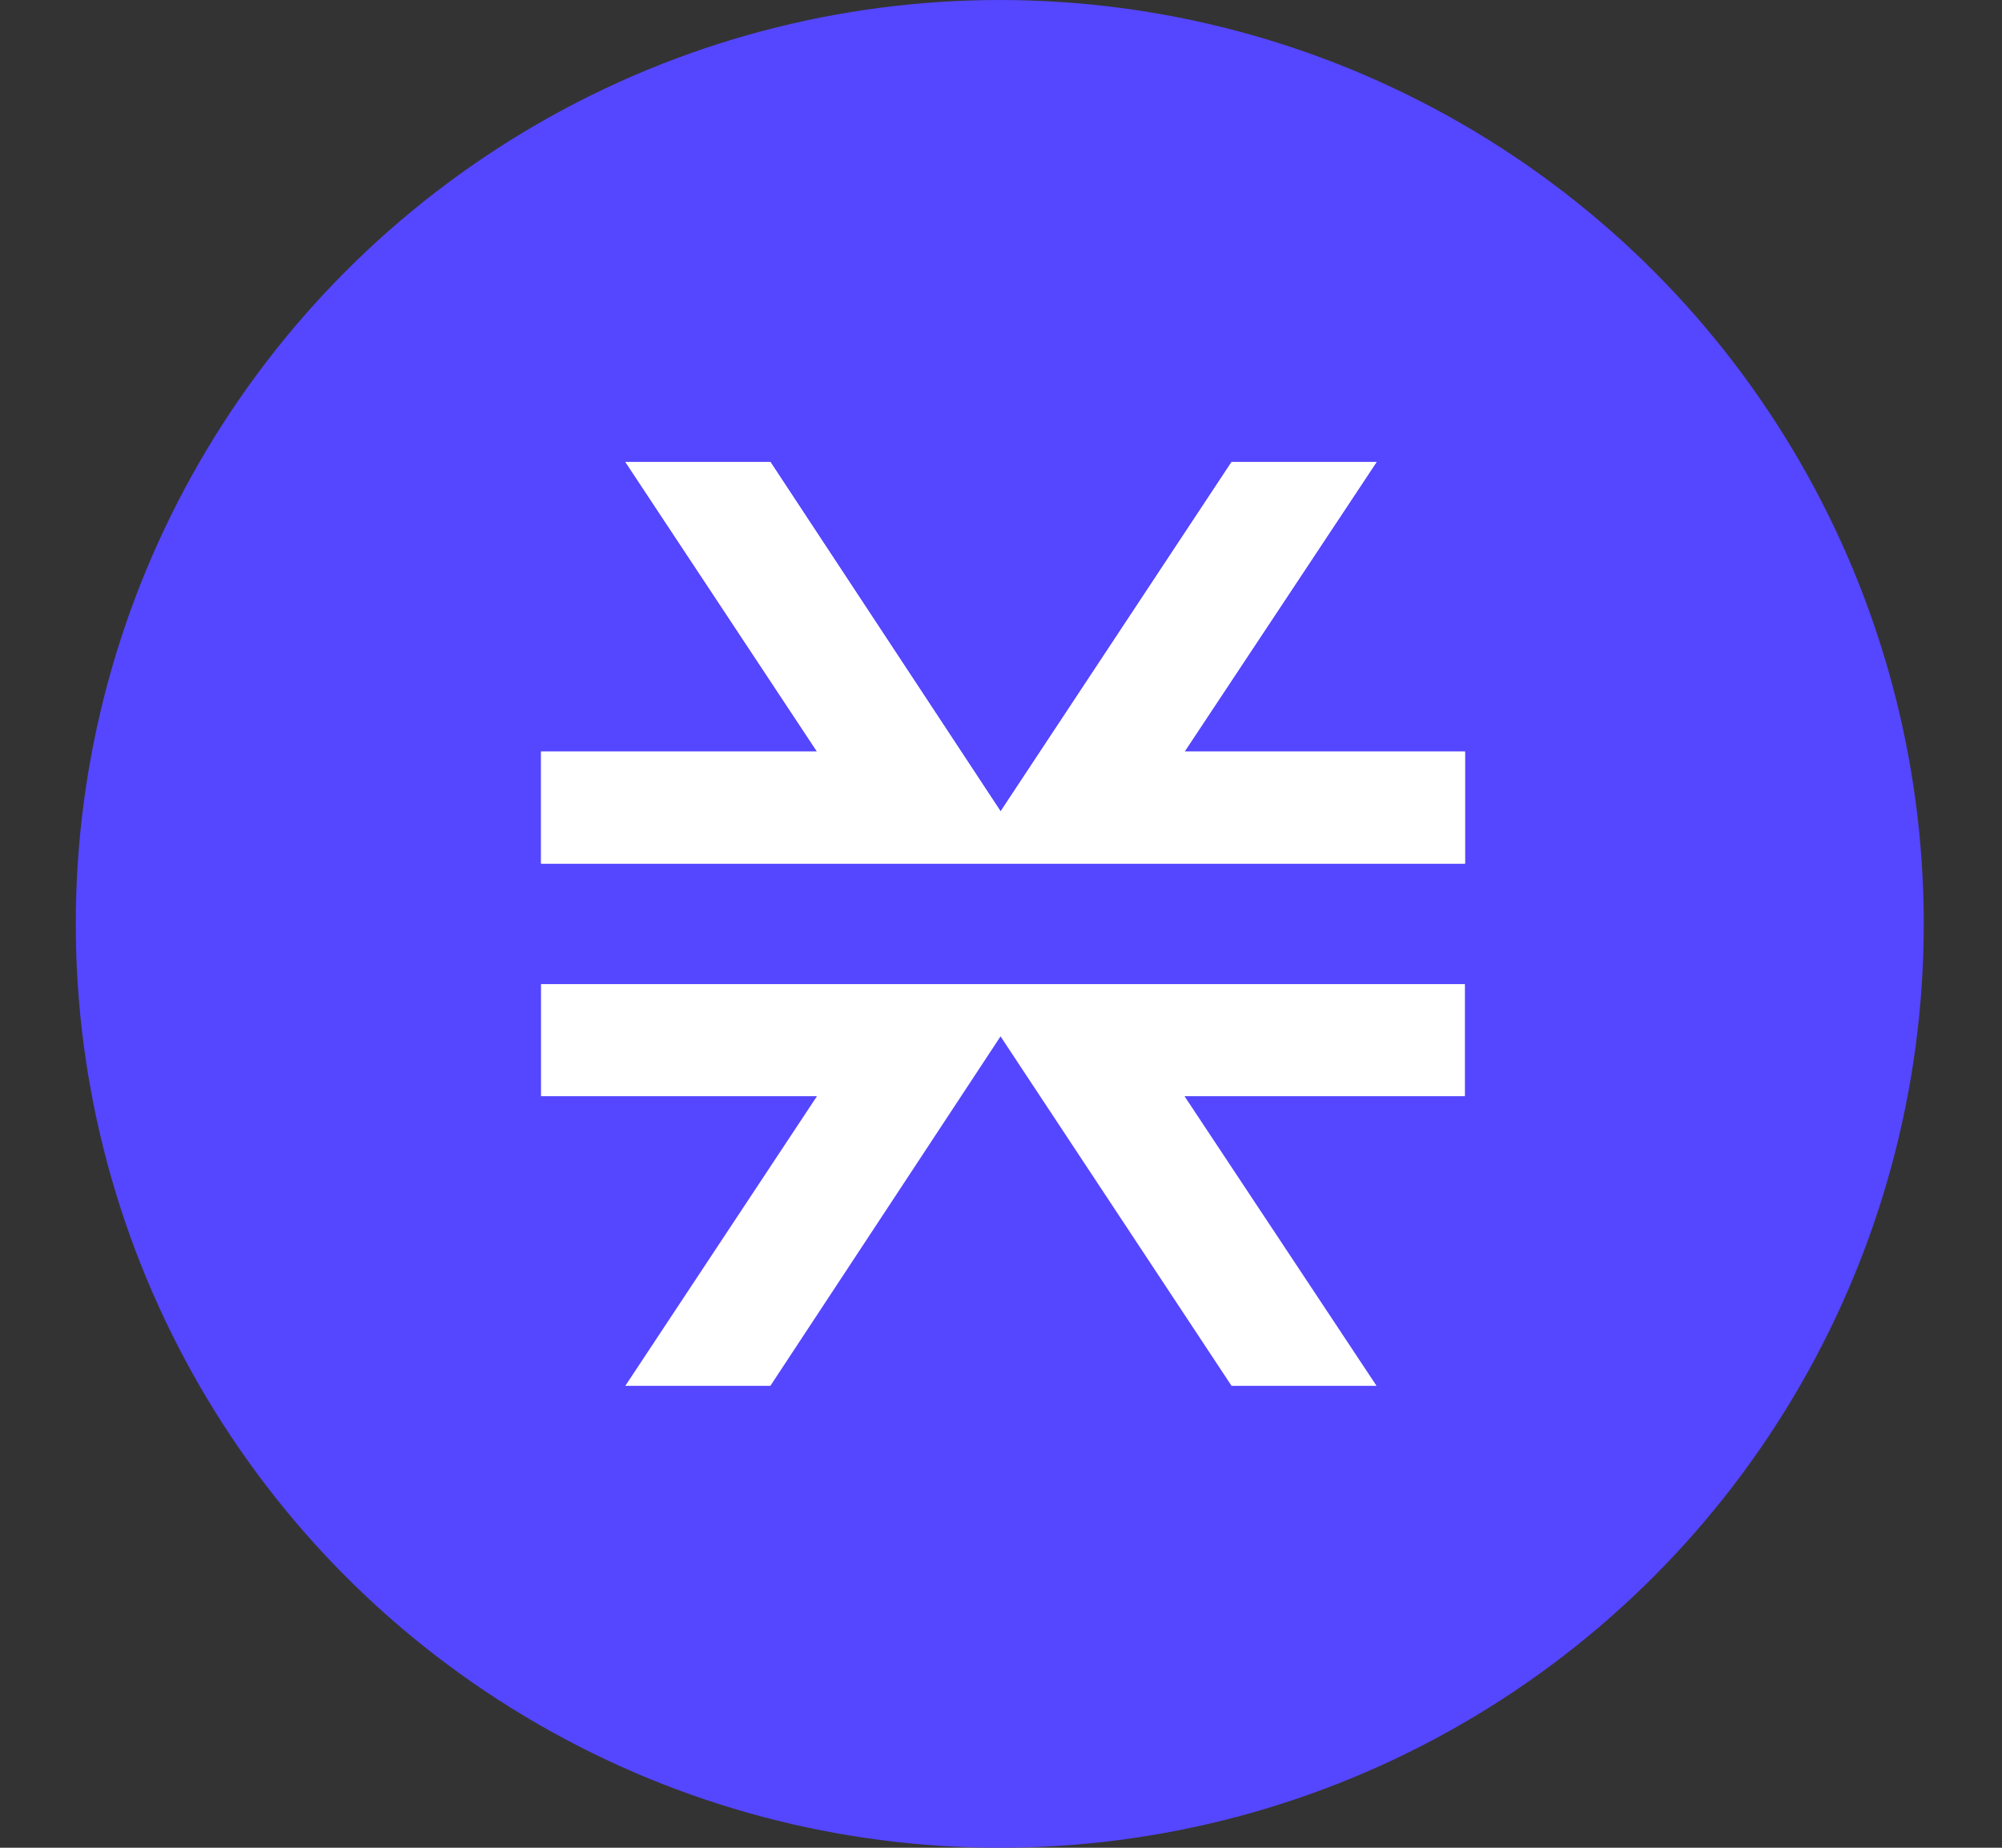 <svg fill="none" height="24" viewBox="0 0 26 24" width="26" xmlns="http://www.w3.org/2000/svg" xmlns:xlink="http://www.w3.org/1999/xlink"><rect x="0" y="0" width="26" height="24" fill="#333333" stroke="none"/><linearGradient id="a" gradientUnits="userSpaceOnUse" x1="7.027" x2="19.026" y1="8.597" y2="8.597"><stop offset="0" stop-color="#fff"/><stop offset="1" stop-color="#fff"/></linearGradient><circle cx="12.984" cy="12" fill="#5546ff" r="12"/><path d="m19.025 12.793v1.445h-3.642l2.494 3.762h-1.883l-3-4.539-2.989 4.539h-1.884l2.489-3.762h-3.584v-1.456h11.999z" fill="#fff"/><path d="m19.026 11.207v-1.445h-3.642l2.494-3.762h-1.883l-3 4.539-2.99-4.539h-1.883l2.489 3.762h-3.584v1.455h11.999z" fill="#fff"/><path d="m19.026 11.207v-1.445h-3.642l2.494-3.762h-1.883l-3 4.539-2.99-4.539h-1.883l2.489 3.762h-3.584v1.455h11.999z" fill="url(#a)"/></svg>